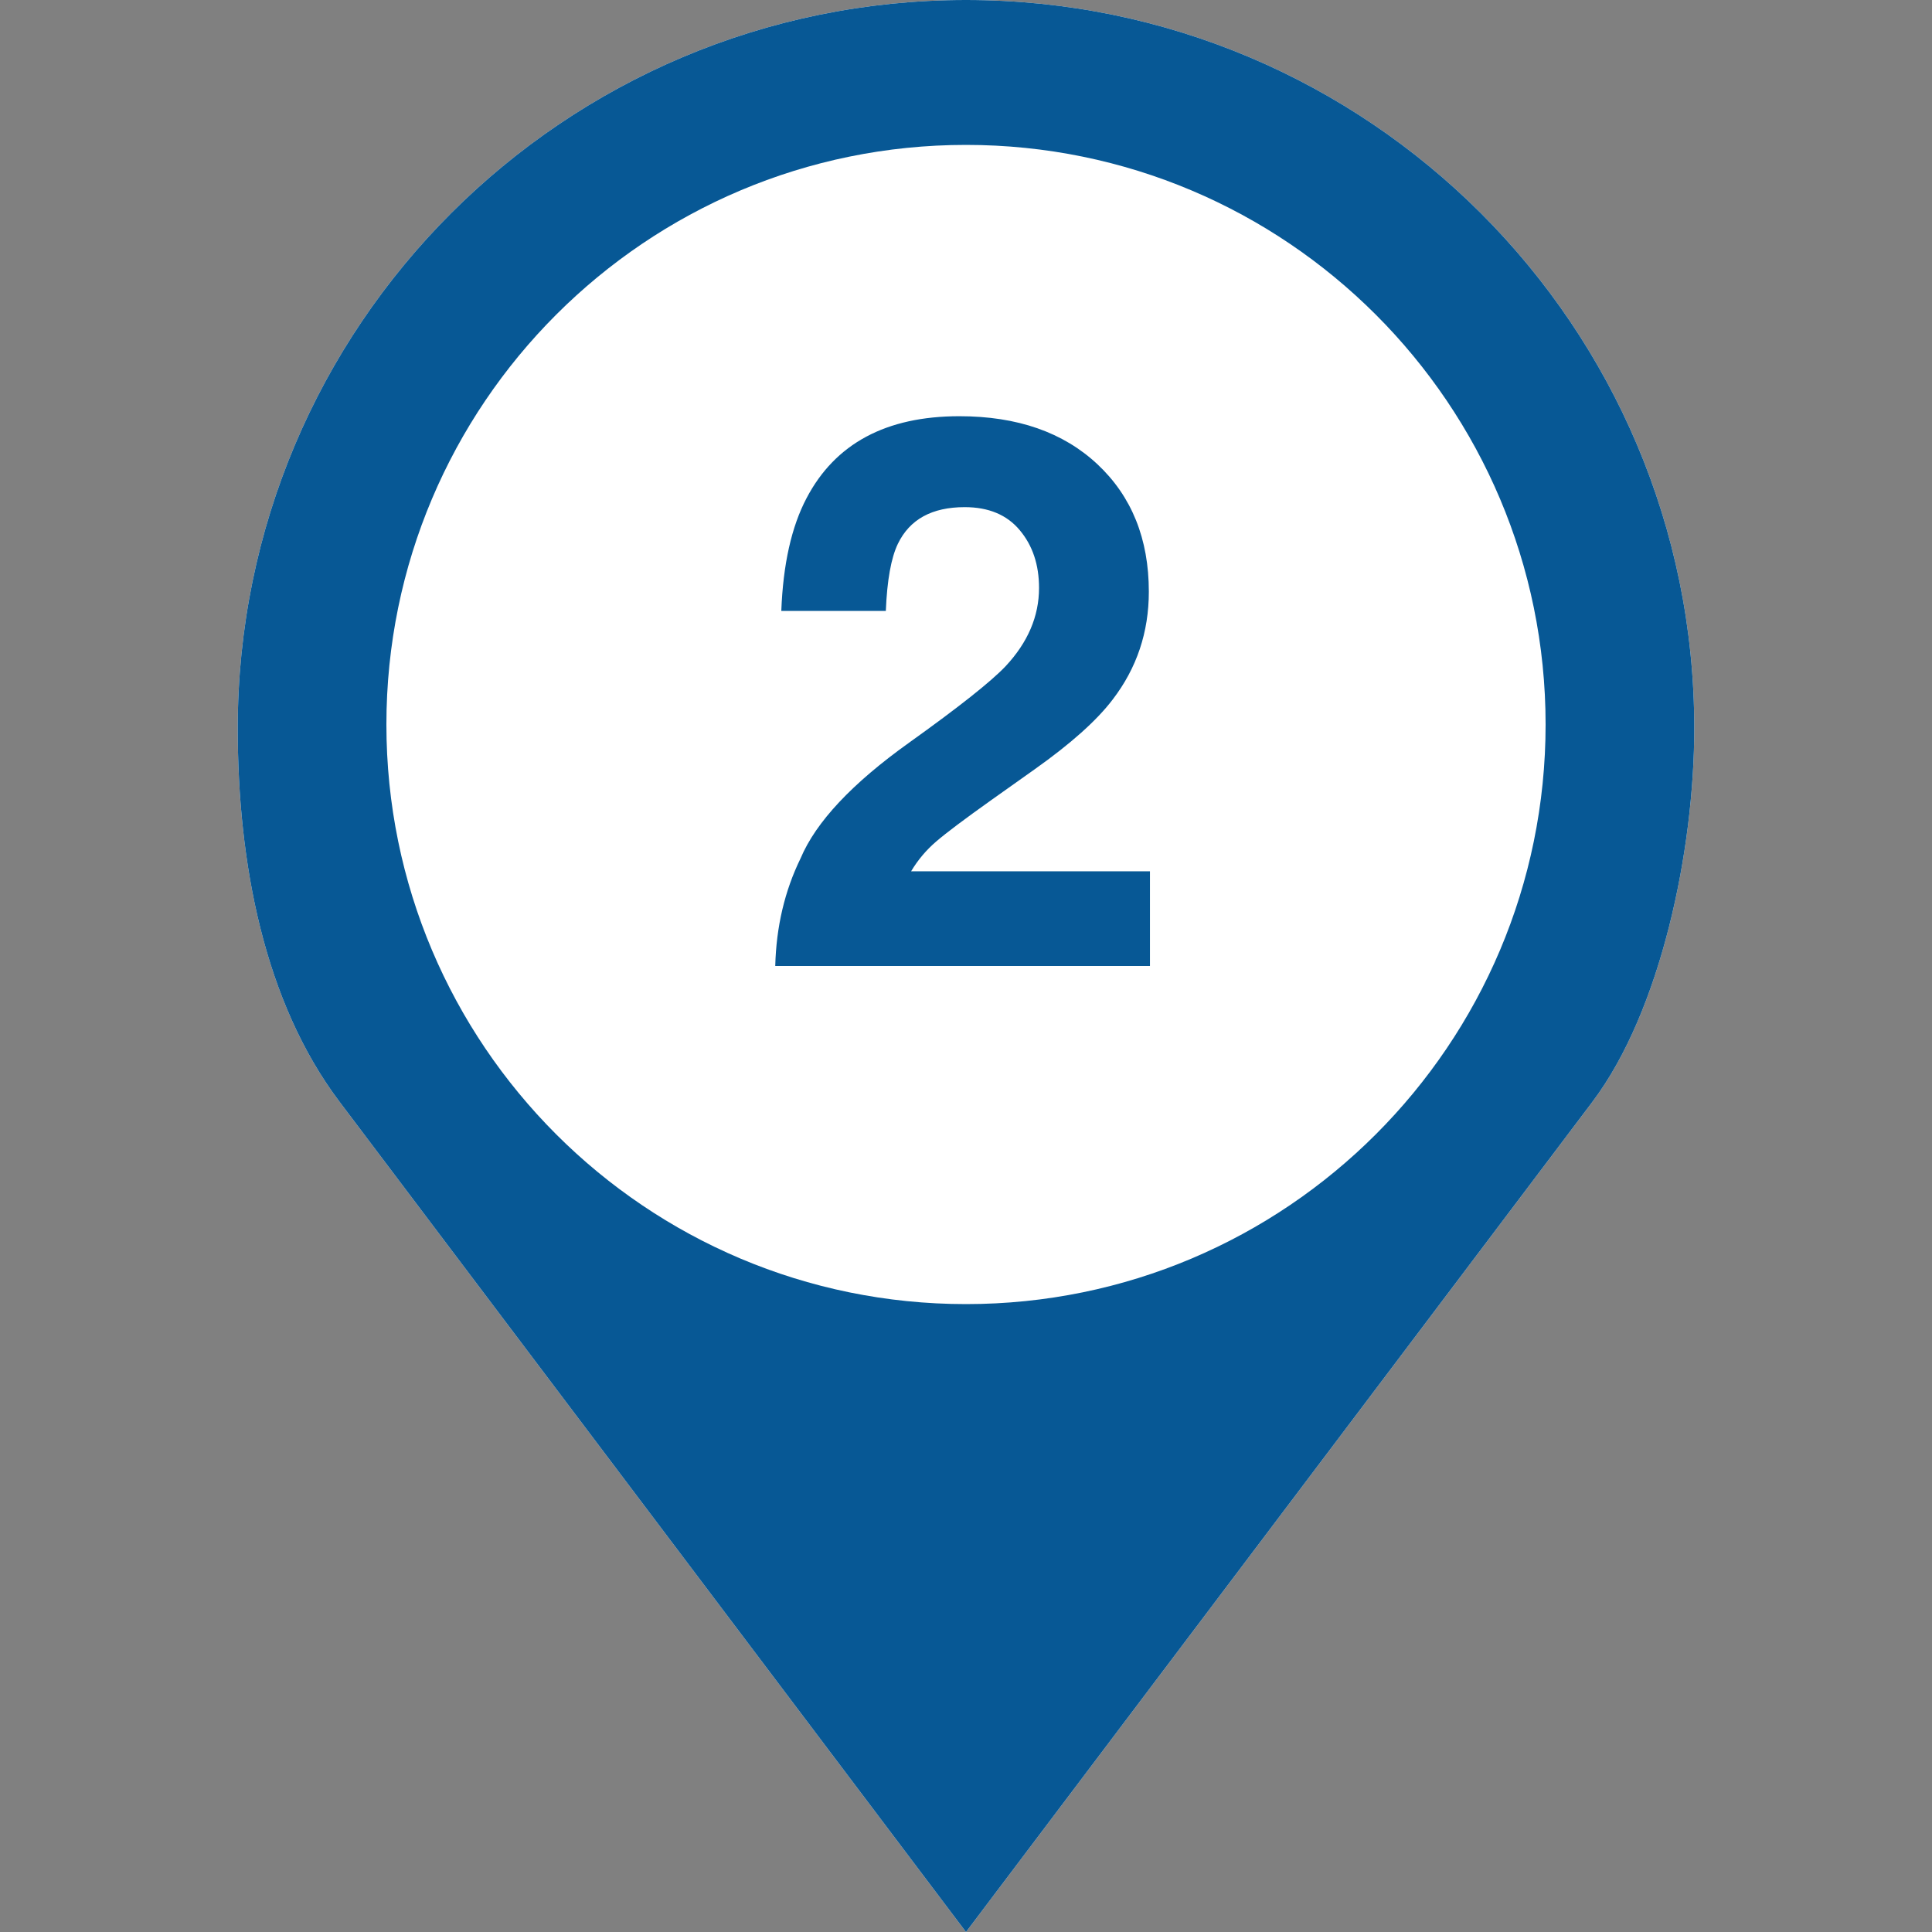 <svg xmlns="http://www.w3.org/2000/svg" viewBox="0 0 60 60">
  <rect x="0" y="0" width="60" height="60" fill="#808080" stroke="none"/>
  <g fill="none" fill-rule="evenodd">
    <path d="M0 0h60v60H0z"/>
    <path d="M30 0C17.509 0 7.383 10.126 7.383 22.617c0 4.178.817 8.492 3.164 11.602L30 60l19.453-25.781c2.131-2.825 3.164-7.818 3.164-11.602C52.617 10.126 42.491 0 30 0Z" fill="#FFFFFF" fill-rule="nonzero"/>
    <path d="M30 0c12.491 0 22.617 10.126 22.617 22.617 0 3.784-1.033 8.777-3.164 11.602L30 60 10.547 34.219c-2.347-3.11-3.164-7.424-3.164-11.602C7.383 10.126 17.509 0 30 0Zm0 4.5c-9.94 0-18 8.06-18 18s8.06 18 18 18 18-8.06 18-18-8.06-18-18-18ZM35.713 30v-2.941h-7.418c.21-.352.47-.66.78-.926.308-.266.88-.695 1.716-1.29l1.336-.948c1.125-.797 1.934-1.52 2.426-2.168.75-.977 1.125-2.094 1.125-3.352 0-1.64-.532-2.959-1.594-3.955-1.063-.996-2.492-1.494-4.29-1.494-2.273 0-3.855.847-4.745 2.543-.469.89-.73 2.058-.785 3.504h3.246c.039-.953.164-1.649.375-2.086.367-.758 1.058-1.137 2.074-1.137.742 0 1.312.238 1.71.715.4.476.599 1.074.599 1.793 0 .883-.348 1.695-1.043 2.437-.454.477-1.45 1.266-2.989 2.367-1.773 1.266-2.898 2.465-3.375 3.598-.492 1.008-.754 2.121-.785 3.34h11.637Z" fill="#075895" fill-rule="nonzero"/>
  </g>
</svg>
